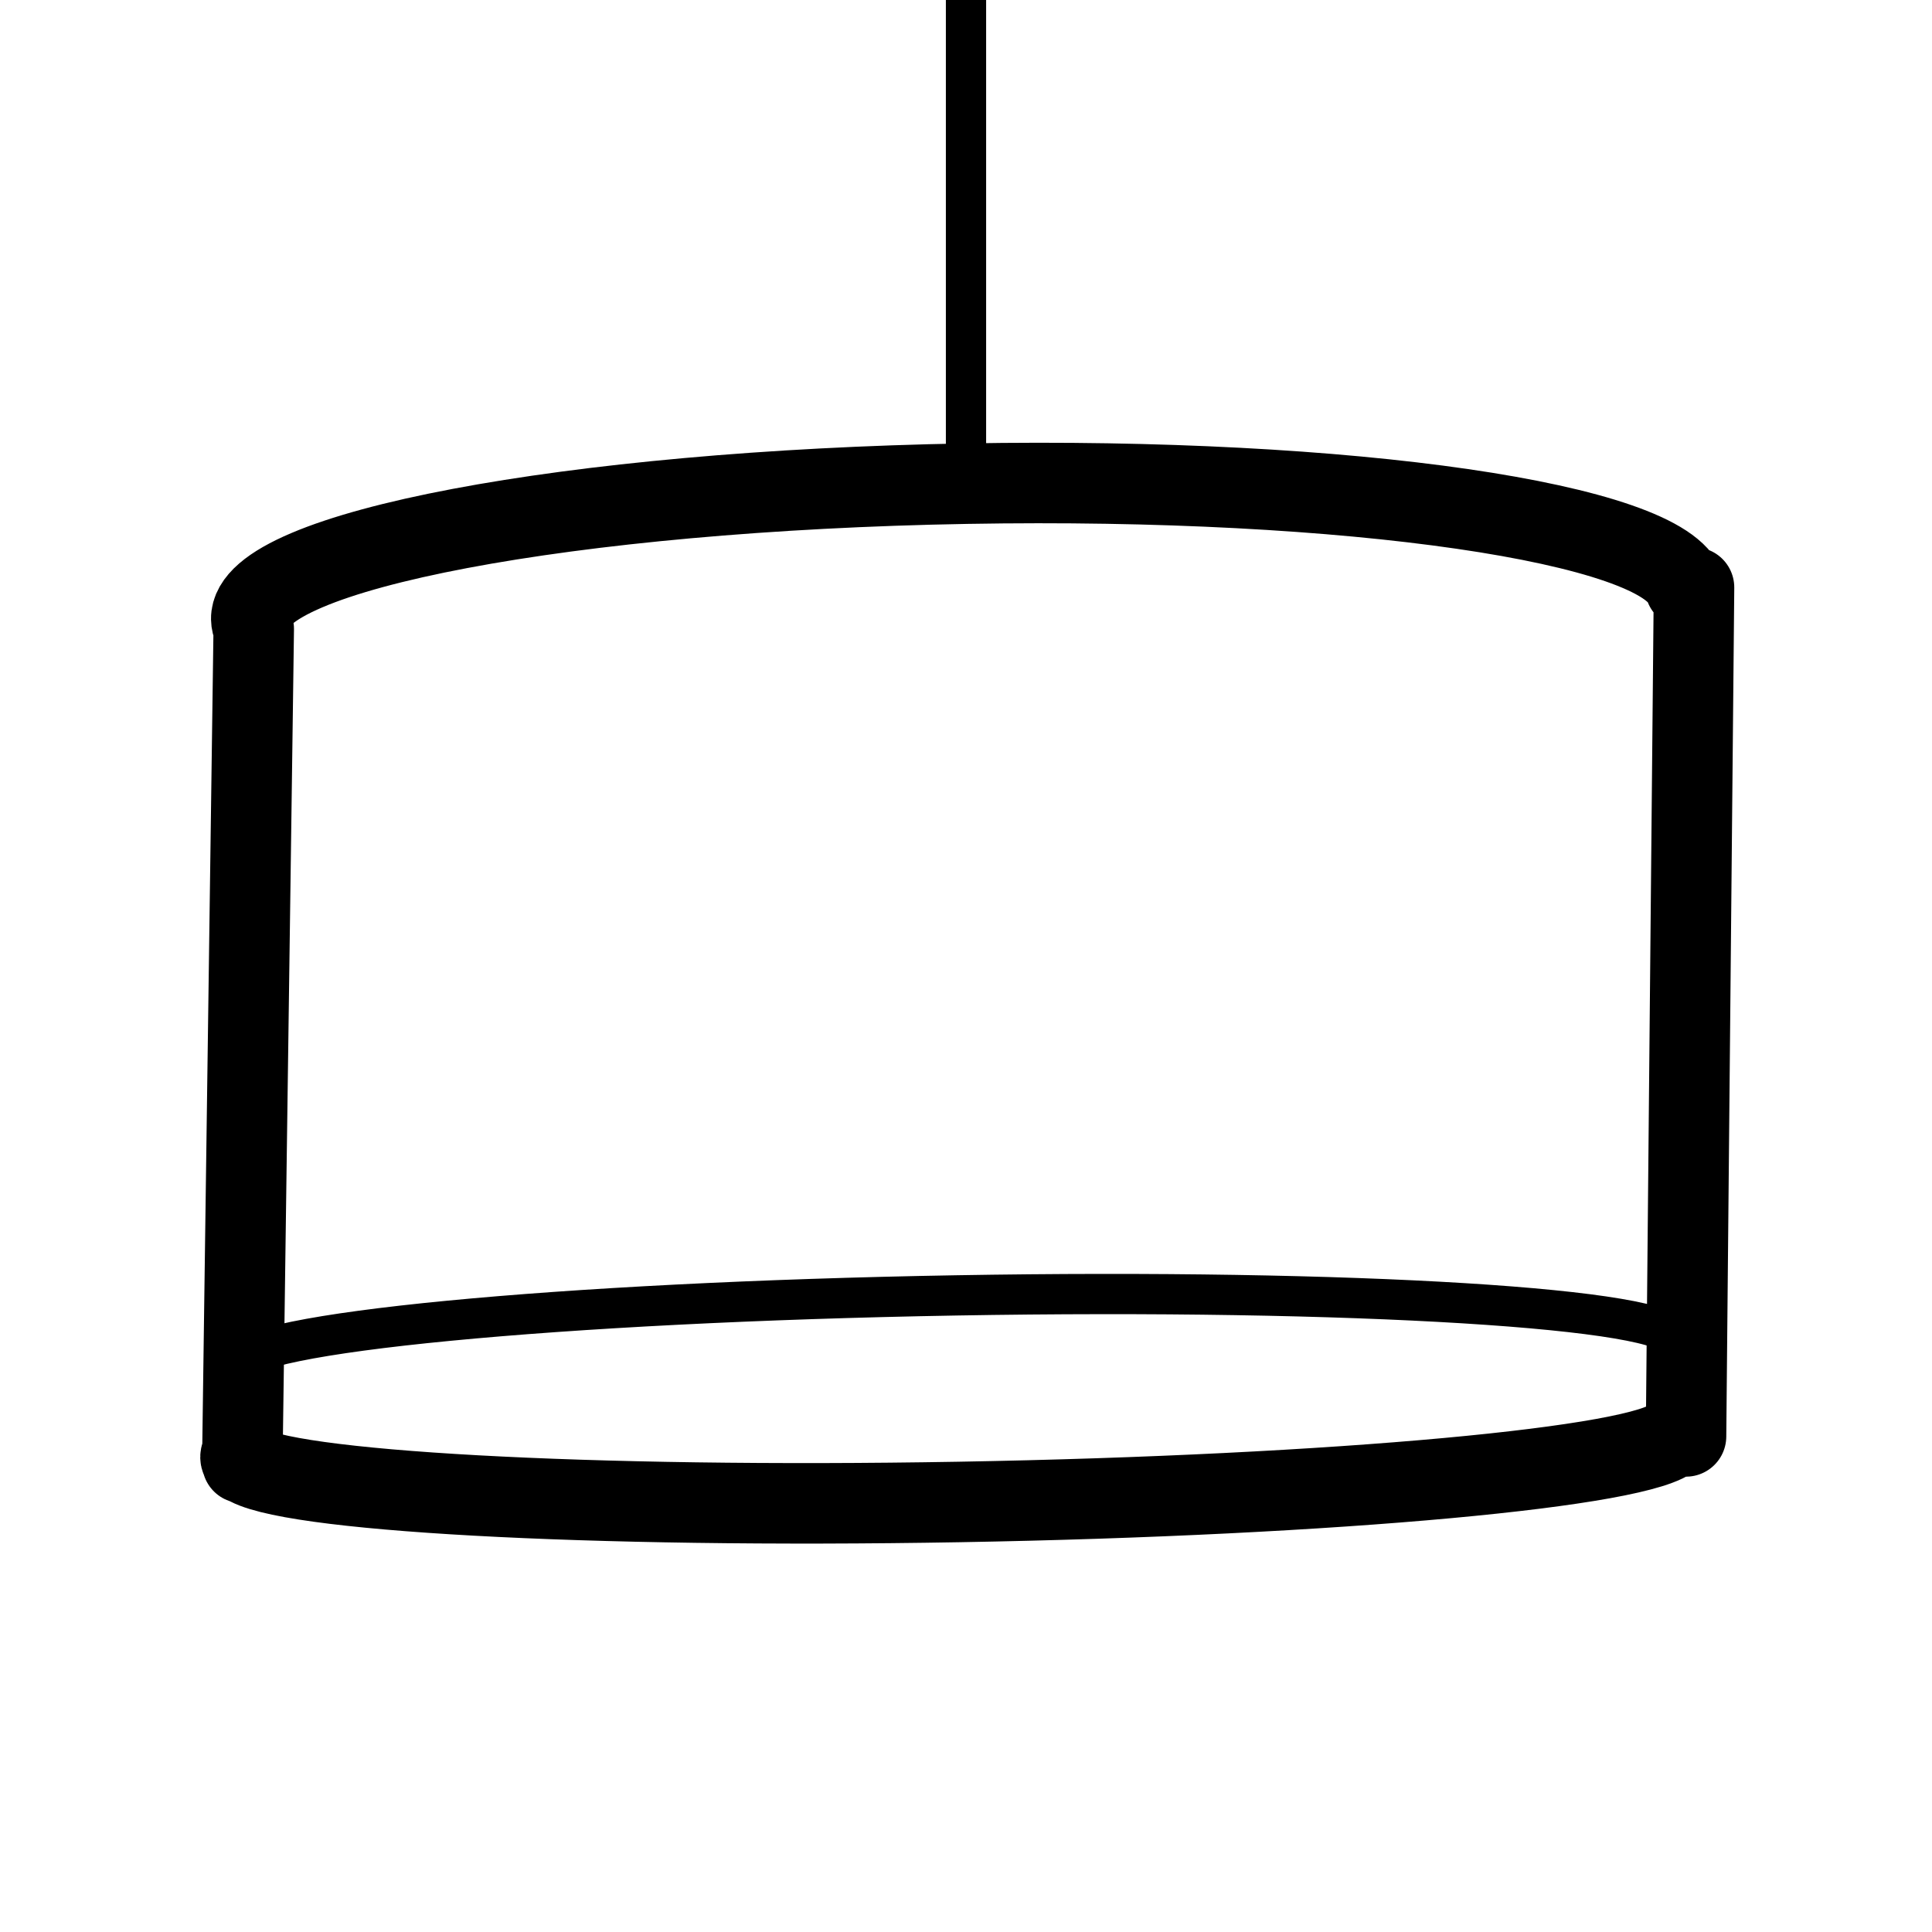 <svg xmlns="http://www.w3.org/2000/svg" viewBox="0 0 960 960"><g stroke="#000" fill="none" fill-rule="evenodd" stroke-linecap="round" stroke-linejoin="round"><path stroke-width="20" d="M480 250v-524"/><path d="M480.329 240.322c190.701-3.332 346.88 19.58 357.078 51.648l4.343-.066-3.972 421.84-6.234.115c-13.987 14.937-167.491 29.186-355.007 32.461-184.791 3.227-336.943-5.35-355.203-19.42l-.925.017.001-.855c-.593-.656-.901-1.322-.913-2-.012-.725.314-1.45.969-2.173l5.614-409.403c-.785-1.61-1.199-3.244-1.227-4.9-.589-33.71 158.564-63.826 355.476-67.264z" stroke-width="40"/><path d="M832 665.684c-.274-15.558-160.107-25.414-356.997-22.013C278.113 647.072 118.726 662.441 119 678" stroke-width="20"/></g></svg>